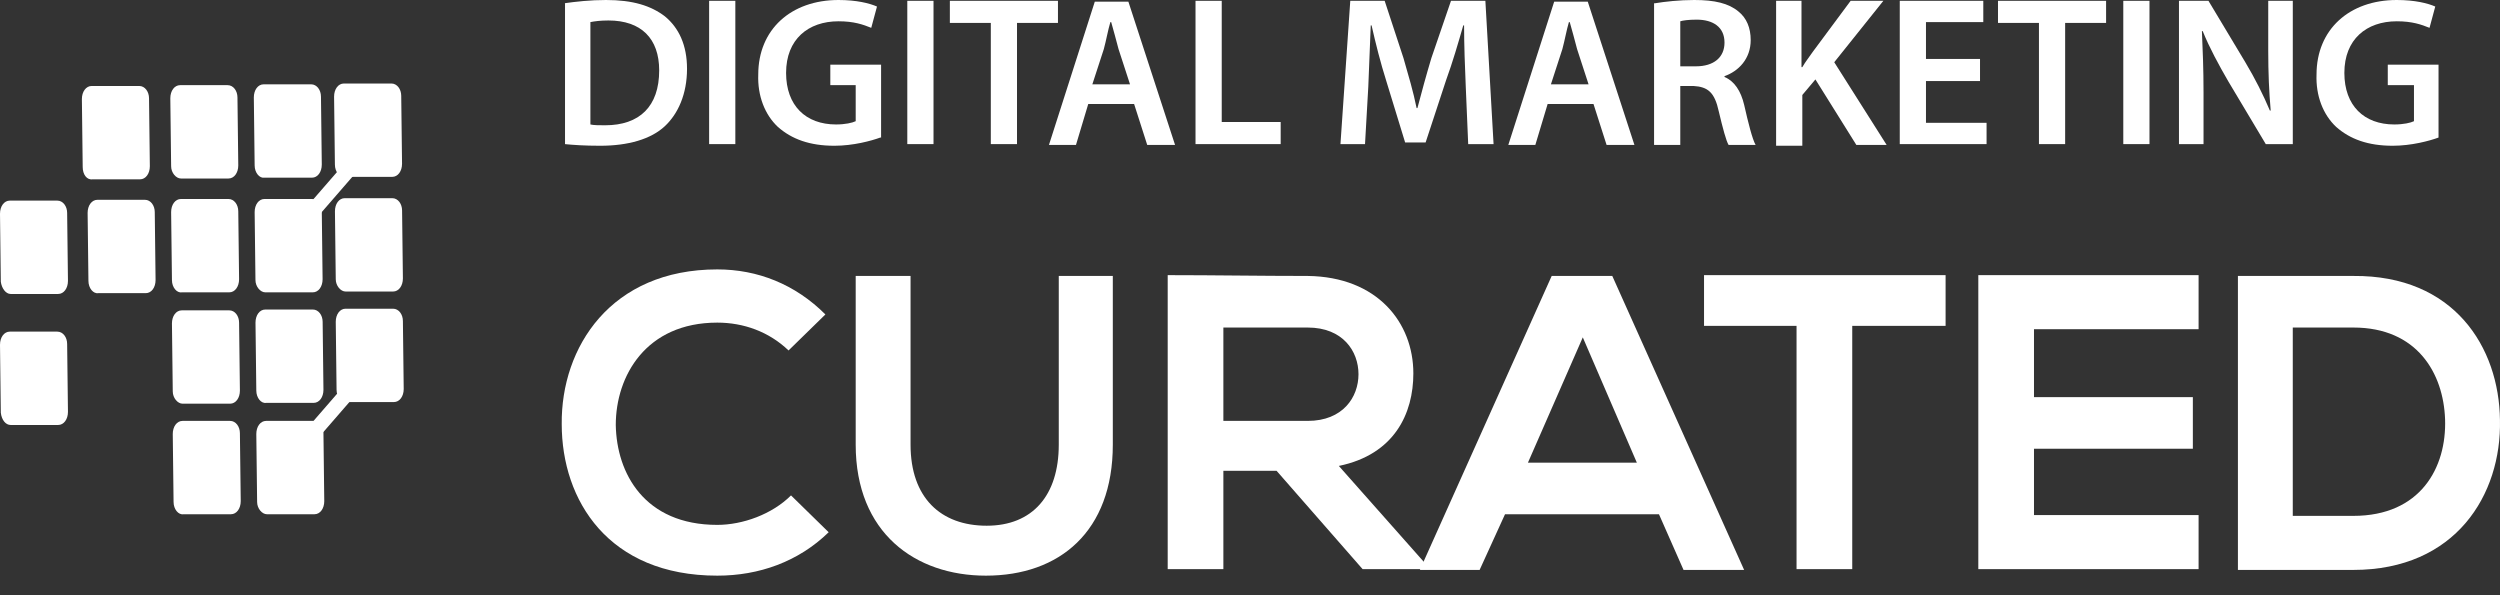 <svg width="126" height="30" viewBox="0 0 126 30" fill="none" xmlns="http://www.w3.org/2000/svg">
<rect x="0" y="0" width="126" height="30" fill="#333333" stroke="none"/>
<path d="M41.765 26.825C40.238 28.311 38.257 29.013 36.152 29.013C30.663 29.013 28.311 25.216 28.311 21.378C28.27 17.498 30.787 13.578 36.152 13.578C38.175 13.578 40.073 14.32 41.6 15.848L39.743 17.663C38.752 16.714 37.473 16.26 36.152 16.26C32.562 16.26 31.035 18.943 31.035 21.419C31.076 23.854 32.479 26.454 36.152 26.454C37.432 26.454 38.917 25.918 39.867 24.968L41.765 26.825Z" fill="white"/>
<path d="M56.086 13.908V22.41C56.086 26.785 53.403 29.013 49.689 29.013C46.14 29.013 43.127 26.867 43.127 22.41V13.908H45.892V22.41C45.892 25.093 47.419 26.496 49.73 26.496C52.041 26.496 53.362 24.969 53.362 22.41V13.908H56.086Z" fill="white"/>
<path d="M71.975 28.683H68.674L64.341 23.73H61.658V28.683H58.852V13.867C61.204 13.867 63.556 13.908 65.909 13.908C69.417 13.949 71.233 16.26 71.233 18.819C71.233 20.841 70.283 22.905 67.477 23.483L71.975 28.559V28.683ZM61.658 16.467V21.213H65.909C67.683 21.213 68.468 20.016 68.468 18.86C68.468 17.705 67.683 16.508 65.909 16.508H61.658V16.467Z" fill="white"/>
<path d="M83.612 25.918H75.853L74.573 28.724H71.561L78.205 13.908H81.259L87.904 28.724H84.85L83.612 25.918ZM79.773 17.003L77.008 23.318H82.497L79.773 17.003Z" fill="white"/>
<path d="M90.588 16.425H85.883V13.867C90.175 13.867 93.765 13.867 98.058 13.867V16.425H93.353V28.683H90.546V16.425H90.588Z" fill="white"/>
<path d="M110.809 28.683H99.707C99.707 23.772 99.707 18.819 99.707 13.867H110.809V16.59H102.513V20.016H110.52V22.616H102.513V25.959H110.809V28.683Z" fill="white"/>
<path d="M125.998 21.171C126.08 24.927 123.769 28.724 118.61 28.724C116.794 28.724 114.607 28.724 112.791 28.724V13.908C114.607 13.908 116.794 13.908 118.61 13.908C123.686 13.866 125.956 17.498 125.998 21.171ZM115.556 26H118.61C121.994 26 123.315 23.565 123.232 21.13C123.15 18.819 121.829 16.508 118.61 16.508H115.556V26Z" fill="white"/>
<path fill-rule="evenodd" clip-rule="evenodd" d="M0.041 14.197L0 10.772C0 10.4 0.206 10.111 0.495 10.111H2.889C3.178 10.111 3.384 10.4 3.384 10.73L3.425 14.156C3.425 14.527 3.219 14.816 2.93 14.816H0.537C0.289 14.816 0.083 14.527 0.041 14.197Z" fill="white"/>
<path fill-rule="evenodd" clip-rule="evenodd" d="M0.041 20.8L0 17.375C0 17.003 0.206 16.714 0.495 16.714H2.889C3.178 16.714 3.384 17.003 3.384 17.333L3.425 20.759C3.425 21.13 3.219 21.419 2.93 21.419H0.537C0.289 21.419 0.083 21.172 0.041 20.8Z" fill="white"/>
<path fill-rule="evenodd" clip-rule="evenodd" d="M4.457 14.156L4.416 10.73C4.416 10.359 4.622 10.07 4.911 10.07H7.305C7.594 10.07 7.8 10.359 7.8 10.689L7.841 14.114C7.841 14.486 7.635 14.775 7.346 14.775H4.953C4.705 14.816 4.457 14.527 4.457 14.156Z" fill="white"/>
<path fill-rule="evenodd" clip-rule="evenodd" d="M8.748 25.299L8.707 21.873C8.707 21.502 8.913 21.213 9.202 21.213H11.596C11.885 21.213 12.091 21.502 12.091 21.832L12.133 25.257C12.133 25.629 11.926 25.918 11.637 25.918H9.244C8.996 25.959 8.748 25.67 8.748 25.299Z" fill="white"/>
<path fill-rule="evenodd" clip-rule="evenodd" d="M8.707 19.727L8.666 16.302C8.666 15.931 8.872 15.642 9.161 15.642H11.555C11.844 15.642 12.05 15.931 12.05 16.261L12.091 19.686C12.091 20.058 11.885 20.346 11.596 20.346H9.203C8.955 20.346 8.707 20.058 8.707 19.727Z" fill="white"/>
<path fill-rule="evenodd" clip-rule="evenodd" d="M8.666 14.115L8.625 10.689C8.625 10.318 8.831 10.029 9.12 10.029H11.514C11.803 10.029 12.009 10.318 12.009 10.648L12.05 14.073C12.05 14.445 11.844 14.734 11.555 14.734H9.162C8.914 14.775 8.666 14.486 8.666 14.115Z" fill="white"/>
<path fill-rule="evenodd" clip-rule="evenodd" d="M12.959 25.299L12.918 21.873C12.918 21.502 13.124 21.213 13.413 21.213H15.807C16.096 21.213 16.302 21.502 16.302 21.832L16.343 25.257C16.343 25.629 16.137 25.918 15.848 25.918H13.454C13.207 25.918 12.959 25.629 12.959 25.299Z" fill="white"/>
<path fill-rule="evenodd" clip-rule="evenodd" d="M12.918 19.686L12.877 16.26C12.877 15.889 13.083 15.6 13.372 15.6H15.766C16.055 15.6 16.261 15.889 16.261 16.219L16.302 19.645C16.302 20.016 16.096 20.305 15.807 20.305H13.414C13.166 20.346 12.918 20.057 12.918 19.686Z" fill="white"/>
<path fill-rule="evenodd" clip-rule="evenodd" d="M12.875 14.115L12.834 10.689C12.834 10.318 13.04 10.029 13.329 10.029H15.723C16.012 10.029 16.218 10.318 16.218 10.648L16.259 14.073C16.259 14.445 16.053 14.734 15.764 14.734H13.37C13.123 14.734 12.875 14.445 12.875 14.115Z" fill="white"/>
<path fill-rule="evenodd" clip-rule="evenodd" d="M4.168 8.419L4.127 4.993C4.127 4.622 4.333 4.333 4.622 4.333H7.016C7.305 4.333 7.511 4.622 7.511 4.952L7.552 8.378C7.552 8.749 7.346 9.038 7.057 9.038H4.663C4.375 9.079 4.168 8.79 4.168 8.419Z" fill="white"/>
<path fill-rule="evenodd" clip-rule="evenodd" d="M8.625 8.378L8.584 4.952C8.584 4.581 8.79 4.292 9.079 4.292H11.473C11.762 4.292 11.968 4.581 11.968 4.911L12.009 8.336C12.009 8.708 11.803 8.997 11.514 8.997H9.12C8.873 8.997 8.625 8.708 8.625 8.378Z" fill="white"/>
<path fill-rule="evenodd" clip-rule="evenodd" d="M12.834 8.336L12.793 4.911C12.793 4.539 12.999 4.25 13.288 4.25H15.682C15.971 4.25 16.177 4.539 16.177 4.87L16.218 8.295C16.218 8.666 16.012 8.955 15.723 8.955H13.329C13.082 8.997 12.834 8.708 12.834 8.336Z" fill="white"/>
<path fill-rule="evenodd" clip-rule="evenodd" d="M16.963 19.645L16.922 16.219C16.922 15.848 17.128 15.559 17.417 15.559H19.811C20.1 15.559 20.306 15.848 20.306 16.178L20.347 19.604C20.347 19.975 20.141 20.264 19.852 20.264H17.458C17.211 20.305 16.963 20.016 16.963 19.645Z" fill="white"/>
<path fill-rule="evenodd" clip-rule="evenodd" d="M16.922 14.074L16.881 10.648C16.881 10.277 17.087 9.988 17.376 9.988H19.77C20.059 9.988 20.265 10.277 20.265 10.607L20.306 14.032C20.306 14.404 20.1 14.693 19.811 14.693H17.417C17.17 14.693 16.922 14.404 16.922 14.074Z" fill="white"/>
<path fill-rule="evenodd" clip-rule="evenodd" d="M16.879 8.295L16.838 4.87C16.838 4.498 17.044 4.209 17.333 4.209H19.727C20.016 4.209 20.222 4.498 20.222 4.829L20.263 8.254C20.263 8.625 20.057 8.914 19.768 8.914H17.374C17.127 8.956 16.879 8.667 16.879 8.295Z" fill="white"/>
<path d="M18.978 17.552L14.164 23.102L14.725 23.588L19.539 18.039L18.978 17.552Z" fill="white"/>
<path d="M18.462 6.968L13.646 12.516L14.207 13.003L19.023 7.455L18.462 6.968Z" fill="white"/>
<path d="M28.436 0.165C29.013 0.083 29.756 0 30.54 0C31.902 0 32.81 0.289 33.512 0.825C34.213 1.403 34.626 2.27 34.626 3.467C34.626 4.746 34.172 5.737 33.512 6.356C32.81 7.016 31.655 7.346 30.251 7.346C29.467 7.346 28.89 7.305 28.477 7.264V0.165H28.436ZM29.756 6.273C29.921 6.314 30.21 6.314 30.499 6.314C32.232 6.314 33.223 5.365 33.223 3.549C33.223 1.94 32.315 1.032 30.664 1.032C30.251 1.032 29.962 1.073 29.756 1.114V6.273Z" fill="white"/>
<path d="M37.061 0.041V7.263H35.74V0.041H37.061Z" fill="white"/>
<path d="M44.365 6.933C43.911 7.099 43.003 7.346 42.054 7.346C40.816 7.346 39.908 7.016 39.206 6.397C38.546 5.778 38.175 4.829 38.216 3.756C38.216 1.486 39.867 0 42.261 0C43.168 0 43.829 0.165 44.2 0.33L43.911 1.403C43.499 1.238 43.045 1.073 42.261 1.073C40.733 1.073 39.619 1.981 39.619 3.673C39.619 5.324 40.61 6.273 42.137 6.273C42.591 6.273 42.962 6.191 43.127 6.108V4.292H41.848V3.26H44.407V6.933H44.365Z" fill="white"/>
<path d="M47.049 0.041V7.263H45.728V0.041H47.049Z" fill="white"/>
<path d="M49.937 1.155H47.873V0.041H53.321V1.155H51.257V7.263H49.937V1.155Z" fill="white"/>
<path d="M54.848 5.241L54.229 7.305H52.867L55.178 0.083H56.87L59.223 7.305H57.82L57.159 5.241H54.848ZM56.953 4.251L56.375 2.476C56.251 2.022 56.127 1.527 56.004 1.114H55.962C55.839 1.527 55.756 2.022 55.632 2.476L55.054 4.251H56.953Z" fill="white"/>
<path d="M60.254 0.041H61.575V6.149H64.546V7.263H60.254V0.041Z" fill="white"/>
<path d="M73.873 4.333C73.832 3.384 73.79 2.27 73.79 1.279H73.749C73.501 2.146 73.213 3.136 72.882 4.044L71.851 7.181H70.819L69.87 4.085C69.581 3.178 69.333 2.187 69.127 1.279H69.086C69.044 2.228 69.003 3.384 68.962 4.374L68.797 7.263H67.559L68.054 0.041H69.787L70.736 2.93C70.984 3.797 71.232 4.622 71.397 5.447H71.438C71.644 4.663 71.892 3.755 72.14 2.93L73.13 0.041H74.863L75.276 7.263H73.997L73.873 4.333Z" fill="white"/>
<path d="M78.001 5.241L77.381 7.305H76.019L78.331 0.083H80.023L82.375 7.305H80.972L80.312 5.241H78.001ZM80.064 4.251L79.486 2.476C79.362 2.022 79.239 1.527 79.115 1.114H79.073C78.95 1.527 78.867 2.022 78.743 2.476L78.166 4.251H80.064Z" fill="white"/>
<path d="M83.406 0.165C83.902 0.083 84.645 0 85.388 0C86.419 0 87.121 0.165 87.616 0.578C88.029 0.908 88.235 1.403 88.235 2.022C88.235 2.971 87.616 3.591 86.915 3.838V3.879C87.41 4.086 87.74 4.581 87.905 5.283C88.111 6.191 88.318 7.016 88.483 7.305H87.121C86.997 7.098 86.832 6.479 86.626 5.613C86.419 4.664 86.089 4.375 85.346 4.333H84.686V7.305H83.365V0.165H83.406ZM84.686 3.343H85.47C86.378 3.343 86.915 2.889 86.915 2.146C86.915 1.362 86.337 0.99 85.511 0.99C85.099 0.99 84.81 1.032 84.686 1.073V3.343Z" fill="white"/>
<path d="M89.475 0.041H90.795V3.384H90.837C91.002 3.095 91.208 2.847 91.373 2.6L93.272 0.041H94.922L92.446 3.136L95.087 7.305H93.56L91.497 4.003L90.837 4.787V7.346H89.516V0.041H89.475Z" fill="white"/>
<path d="M99.793 4.085H97.069V6.19H100.123V7.263H95.748V0.041H99.958V1.114H97.069V2.971H99.793V4.085Z" fill="white"/>
<path d="M102.763 1.155H100.699V0.041H106.147V1.155H104.083V7.263H102.763V1.155Z" fill="white"/>
<path d="M108.334 0.041V7.263H107.014V0.041H108.334Z" fill="white"/>
<path d="M109.82 7.263V0.041H111.306L113.163 3.136C113.658 3.962 114.071 4.787 114.401 5.571H114.443C114.36 4.622 114.319 3.673 114.319 2.558V0.041H115.557V7.263H114.195L112.297 4.085C111.843 3.301 111.347 2.393 111.017 1.568H110.976C111.017 2.517 111.058 3.466 111.058 4.663V7.263H109.82Z" fill="white"/>
<path d="M122.902 6.933C122.448 7.099 121.54 7.346 120.591 7.346C119.353 7.346 118.445 7.016 117.744 6.397C117.083 5.778 116.712 4.829 116.753 3.756C116.753 1.486 118.404 0 120.798 0C121.706 0 122.366 0.165 122.737 0.33L122.448 1.403C122.036 1.238 121.582 1.073 120.798 1.073C119.271 1.073 118.156 1.981 118.156 3.673C118.156 5.324 119.147 6.273 120.674 6.273C121.128 6.273 121.499 6.191 121.664 6.108V4.292H120.344V3.26H122.902V6.933Z" fill="white"/>
</svg>
